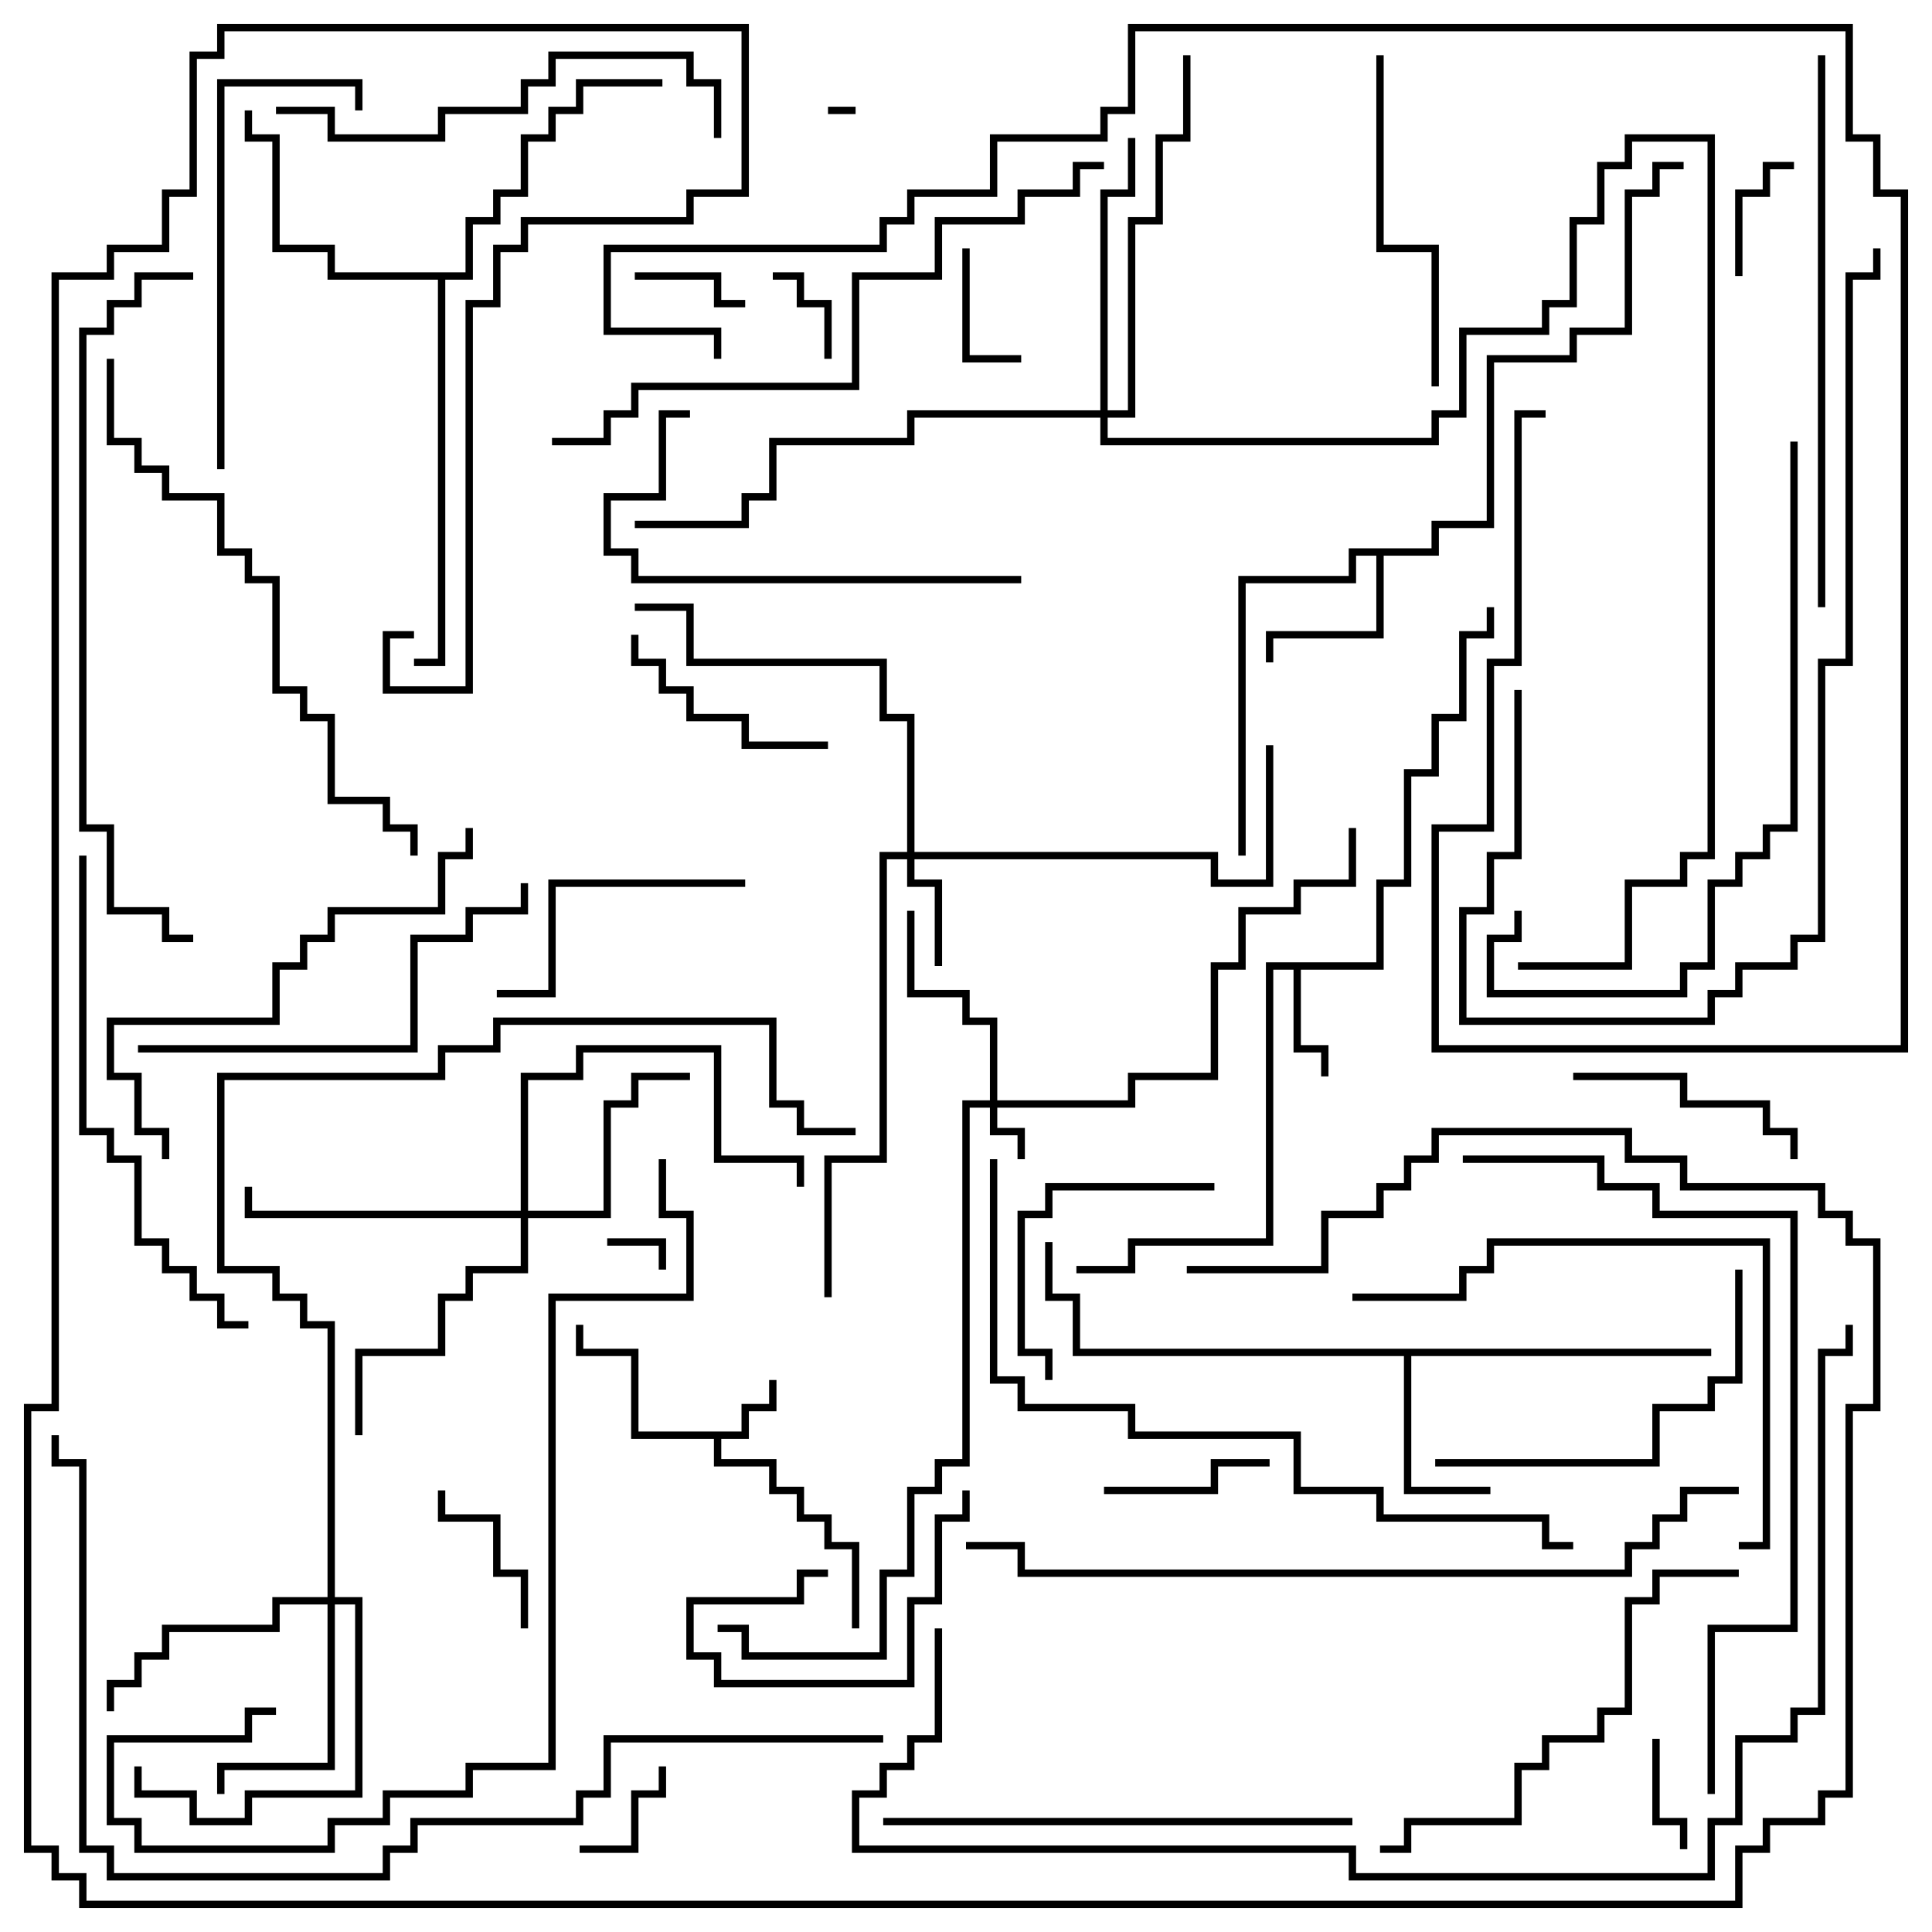 <svg version="1.1" width="105" height="105" xmlns="http://www.w3.org/2000/svg"><path d="M40.3,77.8L40.3,76.3L41.8,76.3L41.8,75L42.2,75L42.2,76.7L40.7,76.7L40.7,78.2L39.2,78.2L39.2,79.3L42.2,79.3L42.2,80.8L43.7,80.8L43.7,82.3L45.2,82.3L45.2,83.8L46.7,83.8L46.7,88.5L46.3,88.5L46.3,84.2L44.8,84.2L44.8,82.7L43.3,82.7L43.3,81.2L41.8,81.2L41.8,79.7L38.8,79.7L38.8,78.2L34.3,78.2L34.3,73.7L31.3,73.7L31.3,72L31.7,72L31.7,73.3L34.7,73.3L34.7,77.8z" stroke="none"/><path d="M74.8,52.3L74.8,47.8L76.3,47.8L76.3,41.8L77.8,41.8L77.8,38.8L79.3,38.8L79.3,34.3L80.8,34.3L80.8,33L81.2,33L81.2,34.7L79.7,34.7L79.7,39.2L78.2,39.2L78.2,42.2L76.7,42.2L76.7,48.2L75.2,48.2L75.2,52.7L70.7,52.7L70.7,56.8L72.2,56.8L72.2,58.5L71.8,58.5L71.8,57.2L70.3,57.2L70.3,52.7L69.2,52.7L69.2,67.7L61.7,67.7L61.7,69.2L58.5,69.2L58.5,68.8L61.3,68.8L61.3,67.3L68.8,67.3L68.8,52.3z" stroke="none"/><path d="M77.8,29.8L77.8,28.3L80.8,28.3L80.8,19.3L85.3,19.3L85.3,17.8L88.3,17.8L88.3,10.3L89.8,10.3L89.8,8.8L91.5,8.8L91.5,9.2L90.2,9.2L90.2,10.7L88.7,10.7L88.7,18.2L85.7,18.2L85.7,19.7L81.2,19.7L81.2,28.7L78.2,28.7L78.2,30.2L75.2,30.2L75.2,34.7L69.2,34.7L69.2,36L68.8,36L68.8,34.3L74.8,34.3L74.8,30.2L73.7,30.2L73.7,31.7L67.7,31.7L67.7,46.5L67.3,46.5L67.3,31.3L73.3,31.3L73.3,29.8z" stroke="none"/><path d="M93,73.3L93,73.7L76.7,73.7L76.7,80.8L81,80.8L81,81.2L76.3,81.2L76.3,73.7L58.3,73.7L58.3,70.7L56.8,70.7L56.8,67.5L57.2,67.5L57.2,70.3L58.7,70.3L58.7,73.3z" stroke="none"/><path d="M25.3,14.8L25.3,11.8L26.8,11.8L26.8,10.3L28.3,10.3L28.3,7.3L29.8,7.3L29.8,5.8L31.3,5.8L31.3,4.3L36,4.3L36,4.7L31.7,4.7L31.7,6.2L30.2,6.2L30.2,7.7L28.7,7.7L28.7,10.7L27.2,10.7L27.2,12.2L25.7,12.2L25.7,15.2L24.2,15.2L24.2,36.2L22.5,36.2L22.5,35.8L23.8,35.8L23.8,15.2L17.8,15.2L17.8,13.7L14.8,13.7L14.8,7.7L13.3,7.7L13.3,6L13.7,6L13.7,7.3L15.2,7.3L15.2,13.3L18.2,13.3L18.2,14.8z" stroke="none"/><path d="M53.8,59.8L53.8,55.7L52.3,55.7L52.3,54.2L49.3,54.2L49.3,49.5L49.7,49.5L49.7,53.8L52.7,53.8L52.7,55.3L54.2,55.3L54.2,59.8L61.3,59.8L61.3,58.3L65.8,58.3L65.8,52.3L67.3,52.3L67.3,49.3L70.3,49.3L70.3,47.8L73.3,47.8L73.3,45L73.7,45L73.7,48.2L70.7,48.2L70.7,49.7L67.7,49.7L67.7,52.7L66.2,52.7L66.2,58.7L61.7,58.7L61.7,60.2L54.2,60.2L54.2,61.3L55.7,61.3L55.7,63L55.3,63L55.3,61.7L53.8,61.7L53.8,60.2L52.7,60.2L52.7,79.7L51.2,79.7L51.2,81.2L49.7,81.2L49.7,85.7L48.2,85.7L48.2,90.2L40.3,90.2L40.3,88.7L39,88.7L39,88.3L40.7,88.3L40.7,89.8L47.8,89.8L47.8,85.3L49.3,85.3L49.3,80.8L50.8,80.8L50.8,79.3L52.3,79.3L52.3,59.8z" stroke="none"/><path d="M49.3,46.3L49.3,39.2L47.8,39.2L47.8,36.2L37.3,36.2L37.3,33.2L34.5,33.2L34.5,32.8L37.7,32.8L37.7,35.8L48.2,35.8L48.2,38.8L49.7,38.8L49.7,46.3L66.2,46.3L66.2,47.8L68.8,47.8L68.8,40.5L69.2,40.5L69.2,48.2L65.8,48.2L65.8,46.7L49.7,46.7L49.7,47.8L51.2,47.8L51.2,52.5L50.8,52.5L50.8,48.2L49.3,48.2L49.3,46.7L48.2,46.7L48.2,63.2L45.2,63.2L45.2,70.5L44.8,70.5L44.8,62.8L47.8,62.8L47.8,46.3z" stroke="none"/><path d="M28.3,65.8L28.3,58.3L31.3,58.3L31.3,56.8L39.2,56.8L39.2,62.8L43.7,62.8L43.7,64.5L43.3,64.5L43.3,63.2L38.8,63.2L38.8,57.2L31.7,57.2L31.7,58.7L28.7,58.7L28.7,65.8L32.8,65.8L32.8,59.8L34.3,59.8L34.3,58.3L37.5,58.3L37.5,58.7L34.7,58.7L34.7,60.2L33.2,60.2L33.2,66.2L28.7,66.2L28.7,69.2L25.7,69.2L25.7,70.7L24.2,70.7L24.2,73.7L19.7,73.7L19.7,78L19.3,78L19.3,73.3L23.8,73.3L23.8,70.3L25.3,70.3L25.3,68.8L28.3,68.8L28.3,66.2L13.3,66.2L13.3,64.5L13.7,64.5L13.7,65.8z" stroke="none"/><path d="M17.8,86.8L17.8,72.2L16.3,72.2L16.3,70.7L14.8,70.7L14.8,69.2L11.8,69.2L11.8,58.3L23.8,58.3L23.8,56.8L26.8,56.8L26.8,55.3L42.2,55.3L42.2,59.8L43.7,59.8L43.7,61.3L46.5,61.3L46.5,61.7L43.3,61.7L43.3,60.2L41.8,60.2L41.8,55.7L27.2,55.7L27.2,57.2L24.2,57.2L24.2,58.7L12.2,58.7L12.2,68.8L15.2,68.8L15.2,70.3L16.7,70.3L16.7,71.8L18.2,71.8L18.2,86.8L19.7,86.8L19.7,97.7L13.7,97.7L13.7,99.2L10.3,99.2L10.3,97.7L7.3,97.7L7.3,96L7.7,96L7.7,97.3L10.7,97.3L10.7,98.8L13.3,98.8L13.3,97.3L19.3,97.3L19.3,87.2L18.2,87.2L18.2,96.2L12.2,96.2L12.2,97.5L11.8,97.5L11.8,95.8L17.8,95.8L17.8,87.2L15.2,87.2L15.2,88.7L9.2,88.7L9.2,90.2L7.7,90.2L7.7,91.7L6.2,91.7L6.2,93L5.8,93L5.8,91.3L7.3,91.3L7.3,89.8L8.8,89.8L8.8,88.3L14.8,88.3L14.8,86.8z" stroke="none"/><path d="M59.8,22.3L59.8,10.3L61.3,10.3L61.3,7.5L61.7,7.5L61.7,10.7L60.2,10.7L60.2,22.3L61.3,22.3L61.3,11.8L62.8,11.8L62.8,7.3L64.3,7.3L64.3,3L64.7,3L64.7,7.7L63.2,7.7L63.2,12.2L61.7,12.2L61.7,22.7L60.2,22.7L60.2,23.8L77.8,23.8L77.8,22.3L79.3,22.3L79.3,17.8L83.8,17.8L83.8,16.3L85.3,16.3L85.3,11.8L86.8,11.8L86.8,8.8L88.3,8.8L88.3,7.3L93.2,7.3L93.2,46.7L91.7,46.7L91.7,48.2L88.7,48.2L88.7,52.7L82.5,52.7L82.5,52.3L88.3,52.3L88.3,47.8L91.3,47.8L91.3,46.3L92.8,46.3L92.8,7.7L88.7,7.7L88.7,9.2L87.2,9.2L87.2,12.2L85.7,12.2L85.7,16.7L84.2,16.7L84.2,18.2L79.7,18.2L79.7,22.7L78.2,22.7L78.2,24.2L59.8,24.2L59.8,22.7L49.7,22.7L49.7,24.2L42.2,24.2L42.2,27.2L40.7,27.2L40.7,28.7L34.5,28.7L34.5,28.3L40.3,28.3L40.3,26.8L41.8,26.8L41.8,23.8L49.3,23.8L49.3,22.3z" stroke="none"/><path d="M45,6.2L45,5.8L46.5,5.8L46.5,6.2z" stroke="none"/><path d="M36.2,69L35.8,69L35.8,67.7L33,67.7L33,67.3L36.2,67.3z" stroke="none"/><path d="M45.2,19.5L44.8,19.5L44.8,16.7L43.3,16.7L43.3,15.2L42,15.2L42,14.8L43.7,14.8L43.7,16.3L45.2,16.3z" stroke="none"/><path d="M34.5,15.2L34.5,14.8L39.2,14.8L39.2,16.3L40.5,16.3L40.5,16.7L38.8,16.7L38.8,15.2z" stroke="none"/><path d="M89.8,94.5L90.2,94.5L90.2,98.8L91.7,98.8L91.7,100.5L91.3,100.5L91.3,99.2L89.8,99.2z" stroke="none"/><path d="M31.5,100.7L31.5,100.3L34.3,100.3L34.3,97.3L35.8,97.3L35.8,96L36.2,96L36.2,97.7L34.7,97.7L34.7,100.7z" stroke="none"/><path d="M52.3,13.5L52.7,13.5L52.7,19.3L55.5,19.3L55.5,19.7L52.3,19.7z" stroke="none"/><path d="M97.5,8.8L97.5,9.2L96.2,9.2L96.2,10.7L94.7,10.7L94.7,15L94.3,15L94.3,10.3L95.8,10.3L95.8,8.8z" stroke="none"/><path d="M28.7,88.5L28.3,88.5L28.3,85.7L26.8,85.7L26.8,82.7L23.8,82.7L23.8,81L24.2,81L24.2,82.3L27.2,82.3L27.2,85.3L28.7,85.3z" stroke="none"/><path d="M52.3,81L52.7,81L52.7,82.7L51.2,82.7L51.2,87.2L49.7,87.2L49.7,91.7L38.8,91.7L38.8,90.2L37.3,90.2L37.3,86.8L43.3,86.8L43.3,85.3L45,85.3L45,85.7L43.7,85.7L43.7,87.2L37.7,87.2L37.7,89.8L39.2,89.8L39.2,91.3L49.3,91.3L49.3,86.8L50.8,86.8L50.8,82.3L52.3,82.3z" stroke="none"/><path d="M60,81.2L60,80.8L65.8,80.8L65.8,79.3L69,79.3L69,79.7L66.2,79.7L66.2,81.2z" stroke="none"/><path d="M34.3,34.5L34.7,34.5L34.7,35.8L36.2,35.8L36.2,37.3L37.7,37.3L37.7,38.8L40.7,38.8L40.7,40.3L45,40.3L45,40.7L40.3,40.7L40.3,39.2L37.3,39.2L37.3,37.7L35.8,37.7L35.8,36.2L34.3,36.2z" stroke="none"/><path d="M97.7,63L97.3,63L97.3,61.7L95.8,61.7L95.8,60.2L91.3,60.2L91.3,58.7L85.5,58.7L85.5,58.3L91.7,58.3L91.7,59.8L96.2,59.8L96.2,61.3L97.7,61.3z" stroke="none"/><path d="M66,64.3L66,64.7L57.2,64.7L57.2,66.2L55.7,66.2L55.7,73.3L57.2,73.3L57.2,75L56.8,75L56.8,73.7L55.3,73.7L55.3,65.8L56.8,65.8L56.8,64.3z" stroke="none"/><path d="M40.5,47.8L40.5,48.2L30.2,48.2L30.2,54.2L27,54.2L27,53.8L29.8,53.8L29.8,47.8z" stroke="none"/><path d="M74.8,3L75.2,3L75.2,13.3L78.2,13.3L78.2,21L77.8,21L77.8,13.7L74.8,13.7z" stroke="none"/><path d="M78,79.7L78,79.3L89.8,79.3L89.8,76.3L92.8,76.3L92.8,74.8L94.3,74.8L94.3,69L94.7,69L94.7,75.2L93.2,75.2L93.2,76.7L90.2,76.7L90.2,79.7z" stroke="none"/><path d="M55.5,31.3L55.5,31.7L34.3,31.7L34.3,30.2L32.8,30.2L32.8,26.8L35.8,26.8L35.8,22.3L37.5,22.3L37.5,22.7L36.2,22.7L36.2,27.2L33.2,27.2L33.2,29.8L34.7,29.8L34.7,31.3z" stroke="none"/><path d="M19.7,6L19.3,6L19.3,4.7L12.2,4.7L12.2,25.5L11.8,25.5L11.8,4.3L19.7,4.3z" stroke="none"/><path d="M7.5,57.2L7.5,56.8L22.3,56.8L22.3,50.8L25.3,50.8L25.3,49.3L28.3,49.3L28.3,48L28.7,48L28.7,49.7L25.7,49.7L25.7,51.2L22.7,51.2L22.7,57.2z" stroke="none"/><path d="M15,6.2L15,5.8L18.2,5.8L18.2,7.3L23.8,7.3L23.8,5.8L28.3,5.8L28.3,4.3L29.8,4.3L29.8,2.8L37.7,2.8L37.7,4.3L39.2,4.3L39.2,7.5L38.8,7.5L38.8,4.7L37.3,4.7L37.3,3.2L30.2,3.2L30.2,4.7L28.7,4.7L28.7,6.2L24.2,6.2L24.2,7.7L17.8,7.7L17.8,6.2z" stroke="none"/><path d="M9.2,63L8.8,63L8.8,61.7L7.3,61.7L7.3,58.7L5.8,58.7L5.8,55.3L14.8,55.3L14.8,52.3L16.3,52.3L16.3,50.8L17.8,50.8L17.8,49.3L23.8,49.3L23.8,46.3L25.3,46.3L25.3,45L25.7,45L25.7,46.7L24.2,46.7L24.2,49.7L18.2,49.7L18.2,51.2L16.7,51.2L16.7,52.7L15.2,52.7L15.2,55.7L6.2,55.7L6.2,58.3L7.7,58.3L7.7,61.3L9.2,61.3z" stroke="none"/><path d="M94.5,85.3L94.5,85.7L90.2,85.7L90.2,87.2L88.7,87.2L88.7,93.2L87.2,93.2L87.2,94.7L84.2,94.7L84.2,96.2L82.7,96.2L82.7,99.2L76.7,99.2L76.7,100.7L75,100.7L75,100.3L76.3,100.3L76.3,98.8L82.3,98.8L82.3,95.8L83.8,95.8L83.8,94.3L86.8,94.3L86.8,92.8L88.3,92.8L88.3,86.8L89.8,86.8L89.8,85.3z" stroke="none"/><path d="M94.5,84.2L94.5,83.8L95.8,83.8L95.8,67.7L81.2,67.7L81.2,69.2L79.7,69.2L79.7,70.7L73.5,70.7L73.5,70.3L79.3,70.3L79.3,68.8L80.8,68.8L80.8,67.3L96.2,67.3L96.2,84.2z" stroke="none"/><path d="M48,99.2L48,98.8L73.5,98.8L73.5,99.2z" stroke="none"/><path d="M13.5,71.8L13.5,72.2L11.8,72.2L11.8,70.7L10.3,70.7L10.3,69.2L8.8,69.2L8.8,67.7L7.3,67.7L7.3,63.2L5.8,63.2L5.8,61.7L4.3,61.7L4.3,46.5L4.7,46.5L4.7,61.3L6.2,61.3L6.2,62.8L7.7,62.8L7.7,67.3L9.2,67.3L9.2,68.8L10.7,68.8L10.7,70.3L12.2,70.3L12.2,71.8z" stroke="none"/><path d="M97.3,24L97.7,24L97.7,45.2L96.2,45.2L96.2,46.7L94.7,46.7L94.7,48.2L93.2,48.2L93.2,52.7L91.7,52.7L91.7,54.2L80.8,54.2L80.8,50.8L82.3,50.8L82.3,49.5L82.7,49.5L82.7,51.2L81.2,51.2L81.2,53.8L91.3,53.8L91.3,52.3L92.8,52.3L92.8,47.8L94.3,47.8L94.3,46.3L95.8,46.3L95.8,44.8L97.3,44.8z" stroke="none"/><path d="M99.2,33L98.8,33L98.8,3L99.2,3z" stroke="none"/><path d="M82.3,37.5L82.7,37.5L82.7,46.7L81.2,46.7L81.2,49.7L79.7,49.7L79.7,55.3L92.8,55.3L92.8,53.8L94.3,53.8L94.3,52.3L97.3,52.3L97.3,50.8L98.8,50.8L98.8,35.8L100.3,35.8L100.3,14.8L101.8,14.8L101.8,13.5L102.2,13.5L102.2,15.2L100.7,15.2L100.7,36.2L99.2,36.2L99.2,51.2L97.7,51.2L97.7,52.7L94.7,52.7L94.7,54.2L93.2,54.2L93.2,55.7L79.3,55.7L79.3,49.3L80.8,49.3L80.8,46.3L82.3,46.3z" stroke="none"/><path d="M5.8,19.5L6.2,19.5L6.2,23.8L7.7,23.8L7.7,25.3L9.2,25.3L9.2,26.8L12.2,26.8L12.2,29.8L13.7,29.8L13.7,31.3L15.2,31.3L15.2,37.3L16.7,37.3L16.7,38.8L18.2,38.8L18.2,43.3L21.2,43.3L21.2,44.8L22.7,44.8L22.7,46.5L22.3,46.5L22.3,45.2L20.8,45.2L20.8,43.7L17.8,43.7L17.8,39.2L16.3,39.2L16.3,37.7L14.8,37.7L14.8,31.7L13.3,31.7L13.3,30.2L11.8,30.2L11.8,27.2L8.8,27.2L8.8,25.7L7.3,25.7L7.3,24.2L5.8,24.2z" stroke="none"/><path d="M30,24.2L30,23.8L32.8,23.8L32.8,22.3L34.3,22.3L34.3,20.8L46.3,20.8L46.3,14.8L50.8,14.8L50.8,11.8L55.3,11.8L55.3,10.3L58.3,10.3L58.3,8.8L60,8.8L60,9.2L58.7,9.2L58.7,10.7L55.7,10.7L55.7,12.2L51.2,12.2L51.2,15.2L46.7,15.2L46.7,21.2L34.7,21.2L34.7,22.7L33.2,22.7L33.2,24.2z" stroke="none"/><path d="M10.5,14.8L10.5,15.2L7.7,15.2L7.7,16.7L6.2,16.7L6.2,18.2L4.7,18.2L4.7,44.8L6.2,44.8L6.2,49.3L9.2,49.3L9.2,50.8L10.5,50.8L10.5,51.2L8.8,51.2L8.8,49.7L5.8,49.7L5.8,45.2L4.3,45.2L4.3,17.8L5.8,17.8L5.8,16.3L7.3,16.3L7.3,14.8z" stroke="none"/><path d="M35.8,63L36.2,63L36.2,65.8L37.7,65.8L37.7,70.7L30.2,70.7L30.2,96.2L25.7,96.2L25.7,97.7L21.2,97.7L21.2,99.2L18.2,99.2L18.2,100.7L7.3,100.7L7.3,99.2L5.8,99.2L5.8,94.3L13.3,94.3L13.3,92.8L15,92.8L15,93.2L13.7,93.2L13.7,94.7L6.2,94.7L6.2,98.8L7.7,98.8L7.7,100.3L17.8,100.3L17.8,98.8L20.8,98.8L20.8,97.3L25.3,97.3L25.3,95.8L29.8,95.8L29.8,70.3L37.3,70.3L37.3,66.2L35.8,66.2z" stroke="none"/><path d="M93.2,97.5L92.8,97.5L92.8,88.3L97.3,88.3L97.3,66.2L89.8,66.2L89.8,64.7L86.8,64.7L86.8,63.2L79.5,63.2L79.5,62.8L87.2,62.8L87.2,64.3L90.2,64.3L90.2,65.8L97.7,65.8L97.7,88.7L93.2,88.7z" stroke="none"/><path d="M53.8,63L54.2,63L54.2,74.8L55.7,74.8L55.7,76.3L61.7,76.3L61.7,77.8L70.7,77.8L70.7,80.8L75.2,80.8L75.2,82.3L84.2,82.3L84.2,83.8L85.5,83.8L85.5,84.2L83.8,84.2L83.8,82.7L74.8,82.7L74.8,81.2L70.3,81.2L70.3,78.2L61.3,78.2L61.3,76.7L55.3,76.7L55.3,75.2L53.8,75.2z" stroke="none"/><path d="M94.5,80.8L94.5,81.2L91.7,81.2L91.7,82.7L90.2,82.7L90.2,84.2L88.7,84.2L88.7,85.7L55.3,85.7L55.3,84.2L52.5,84.2L52.5,83.8L55.7,83.8L55.7,85.3L88.3,85.3L88.3,83.8L89.8,83.8L89.8,82.3L91.3,82.3L91.3,80.8z" stroke="none"/><path d="M39.2,19.5L38.8,19.5L38.8,18.2L32.8,18.2L32.8,13.3L47.8,13.3L47.8,11.8L49.3,11.8L49.3,10.3L53.8,10.3L53.8,7.3L59.8,7.3L59.8,5.8L61.3,5.8L61.3,1.3L100.7,1.3L100.7,7.3L102.2,7.3L102.2,10.3L103.7,10.3L103.7,57.2L77.8,57.2L77.8,44.8L80.8,44.8L80.8,35.8L82.3,35.8L82.3,22.3L84,22.3L84,22.7L82.7,22.7L82.7,36.2L81.2,36.2L81.2,45.2L78.2,45.2L78.2,56.8L103.3,56.8L103.3,10.7L101.8,10.7L101.8,7.7L100.3,7.7L100.3,1.7L61.7,1.7L61.7,6.2L60.2,6.2L60.2,7.7L54.2,7.7L54.2,10.7L49.7,10.7L49.7,12.2L48.2,12.2L48.2,13.7L33.2,13.7L33.2,17.8L39.2,17.8z" stroke="none"/><path d="M48,94.3L48,94.7L33.2,94.7L33.2,97.7L31.7,97.7L31.7,99.2L22.7,99.2L22.7,100.7L21.2,100.7L21.2,102.2L5.8,102.2L5.8,100.7L4.3,100.7L4.3,79.7L2.8,79.7L2.8,78L3.2,78L3.2,79.3L4.7,79.3L4.7,100.3L6.2,100.3L6.2,101.8L20.8,101.8L20.8,100.3L22.3,100.3L22.3,98.8L31.3,98.8L31.3,97.3L32.8,97.3L32.8,94.3z" stroke="none"/><path d="M50.8,88.5L51.2,88.5L51.2,94.7L49.7,94.7L49.7,96.2L48.2,96.2L48.2,97.7L46.7,97.7L46.7,100.3L73.7,100.3L73.7,101.8L92.8,101.8L92.8,98.8L94.3,98.8L94.3,94.3L97.3,94.3L97.3,92.8L98.8,92.8L98.8,73.3L100.3,73.3L100.3,72L100.7,72L100.7,73.7L99.2,73.7L99.2,93.2L97.7,93.2L97.7,94.7L94.7,94.7L94.7,99.2L93.2,99.2L93.2,102.2L73.3,102.2L73.3,100.7L46.3,100.7L46.3,97.3L47.8,97.3L47.8,95.8L49.3,95.8L49.3,94.3L50.8,94.3z" stroke="none"/><path d="M22.5,34.3L22.5,34.7L21.2,34.7L21.2,37.3L25.3,37.3L25.3,16.3L26.8,16.3L26.8,13.3L28.3,13.3L28.3,11.8L37.3,11.8L37.3,10.3L40.3,10.3L40.3,1.7L12.2,1.7L12.2,3.2L10.7,3.2L10.7,10.7L9.2,10.7L9.2,13.7L6.2,13.7L6.2,15.2L3.2,15.2L3.2,76.7L1.7,76.7L1.7,100.3L3.2,100.3L3.2,101.8L4.7,101.8L4.7,103.3L94.3,103.3L94.3,100.3L95.8,100.3L95.8,98.8L98.8,98.8L98.8,97.3L100.3,97.3L100.3,76.3L101.8,76.3L101.8,67.7L100.3,67.7L100.3,66.2L98.8,66.2L98.8,64.7L91.3,64.7L91.3,63.2L88.3,63.2L88.3,61.7L78.2,61.7L78.2,63.2L76.7,63.2L76.7,64.7L75.2,64.7L75.2,66.2L72.2,66.2L72.2,69.2L64.5,69.2L64.5,68.8L71.8,68.8L71.8,65.8L74.8,65.8L74.8,64.3L76.3,64.3L76.3,62.8L77.8,62.8L77.8,61.3L88.7,61.3L88.7,62.8L91.7,62.8L91.7,64.3L99.2,64.3L99.2,65.8L100.7,65.8L100.7,67.3L102.2,67.3L102.2,76.7L100.7,76.7L100.7,97.7L99.2,97.7L99.2,99.2L96.2,99.2L96.2,100.7L94.7,100.7L94.7,103.7L4.3,103.7L4.3,102.2L2.8,102.2L2.8,100.7L1.3,100.7L1.3,76.3L2.8,76.3L2.8,14.8L5.8,14.8L5.8,13.3L8.8,13.3L8.8,10.3L10.3,10.3L10.3,2.8L11.8,2.8L11.8,1.3L40.7,1.3L40.7,10.7L37.7,10.7L37.7,12.2L28.7,12.2L28.7,13.7L27.2,13.7L27.2,16.7L25.7,16.7L25.7,37.7L20.8,37.7L20.8,34.3z" stroke="none"/></svg>